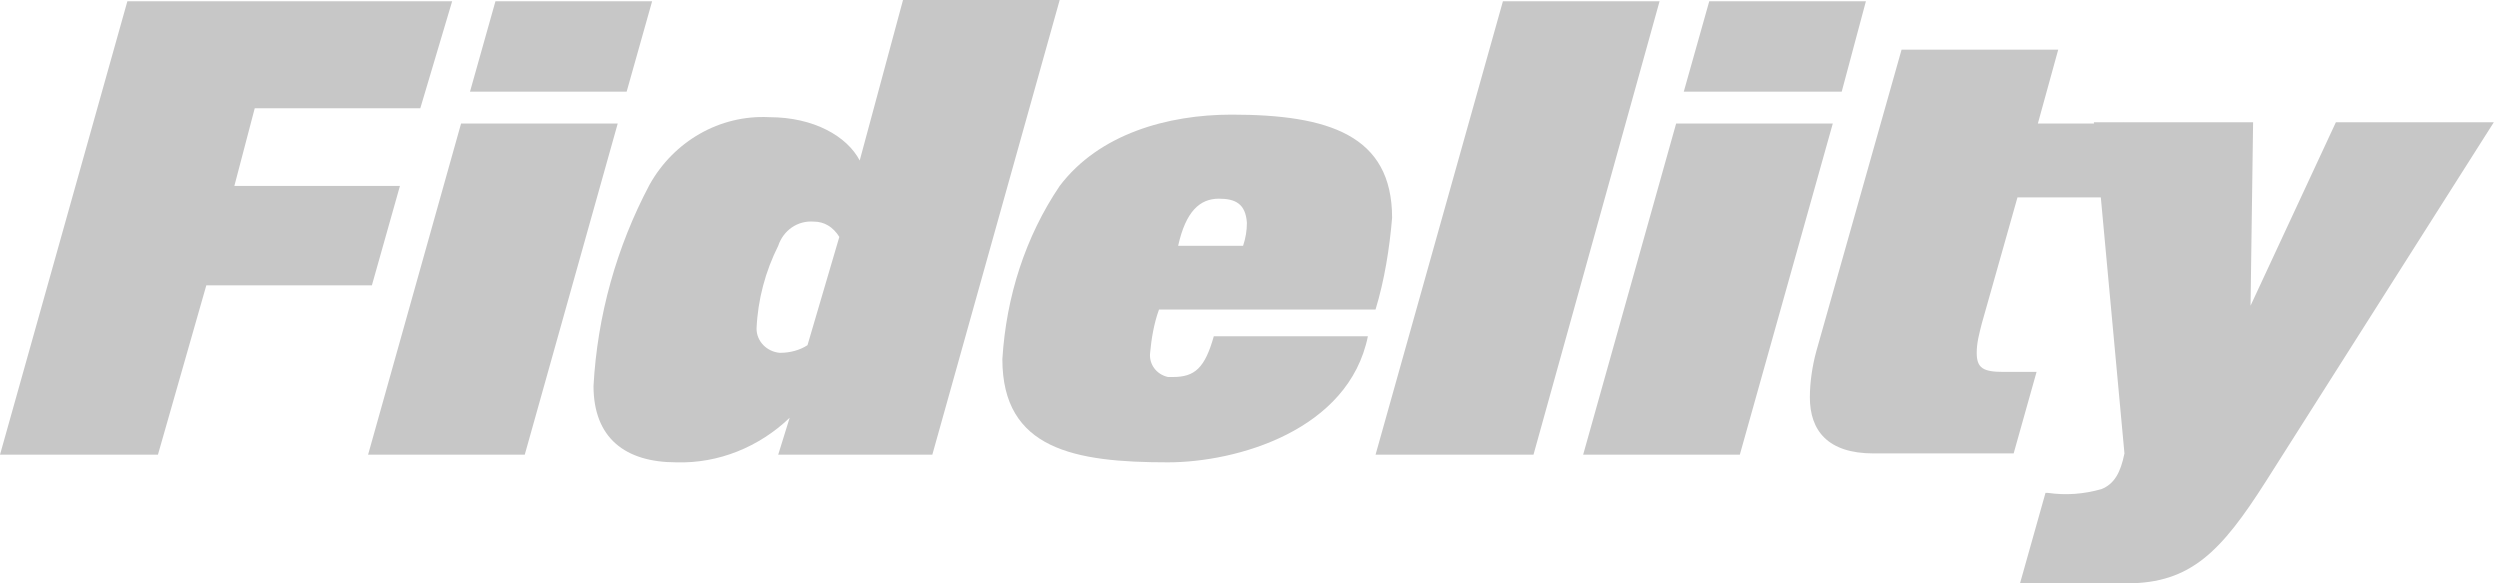 <svg width="150" height="35" viewBox="0 0 150 35" fill="none" xmlns="http://www.w3.org/2000/svg">
<path d="M9.476 27.282H0L7.642 0.076H27.129L25.218 6.496H15.284L14.061 11.157H23.996L22.314 17.118H12.38L9.476 27.282Z" fill="#C7C7C7"/>
<path d="M31.485 27.282H22.085L27.664 7.413H37.063L31.485 27.282ZM37.598 5.502H28.199L29.727 0.076H39.127L37.598 5.502Z" fill="#C7C7C7"/>
<path d="M55.939 27.282H46.692L47.38 25.066C45.546 26.823 43.1 27.817 40.579 27.74C37.522 27.74 35.611 26.288 35.611 23.155C35.841 18.952 36.987 14.825 38.974 11.081C40.426 8.483 43.177 6.878 46.157 7.031C48.832 7.031 50.819 8.177 51.583 9.629L54.181 0H63.581L55.939 27.282ZM48.832 13.297C47.838 13.22 46.998 13.832 46.692 14.749C45.928 16.277 45.469 17.959 45.393 19.716C45.393 20.48 46.004 21.092 46.769 21.168H46.845C47.38 21.168 47.991 21.015 48.45 20.71L50.36 14.214C49.978 13.603 49.443 13.297 48.832 13.297Z" fill="#C7C7C7"/>
<path d="M82.533 18.57H69.541C69.236 19.41 69.083 20.328 69.007 21.168C68.93 21.856 69.389 22.467 70.076 22.62C70.153 22.62 70.306 22.62 70.382 22.62C71.681 22.62 72.293 22.085 72.828 20.175H82.074C80.928 25.83 74.203 27.74 70.076 27.74C64.498 27.74 60.142 26.976 60.142 21.55C60.371 17.806 61.517 14.214 63.581 11.157C65.95 8.024 70.076 6.878 73.897 6.878C79.705 6.878 83.526 8.1 83.526 13.068C83.373 14.902 83.068 16.812 82.533 18.57ZM73.133 11.921C71.987 11.921 71.146 12.686 70.688 14.749H74.585C74.738 14.29 74.814 13.832 74.814 13.373C74.738 12.227 74.127 11.921 73.133 11.921Z" fill="#C7C7C7"/>
<path d="M92.009 27.282H82.533L90.175 0.076H99.574L92.009 27.282Z" fill="#C7C7C7"/>
<path d="M104.389 27.282H94.989L100.568 7.413H109.967L104.389 27.282ZM110.502 5.502H101.026L102.555 0.076H111.954L110.502 5.502Z" fill="#C7C7C7"/>
<path d="M127.391 7.336L128.231 11.845H121.048L118.908 19.41C118.755 20.022 118.603 20.557 118.603 21.168C118.603 22.085 118.985 22.314 120.207 22.314H122.194L120.819 27.205H112.413C109.662 27.205 108.592 25.83 108.592 23.843C108.592 22.926 108.745 21.932 108.974 21.092L114.094 2.98H123.493L122.271 7.413H127.391V7.336Z" fill="#C7C7C7"/>
<path d="M140.153 7.336L135.033 18.341L135.186 7.336H125.633L127.467 27.205C127.238 28.352 126.856 29.039 126.092 29.345C125.022 29.651 123.952 29.727 122.882 29.574H122.729L121.201 35H127.62C131.441 35 133.275 33.09 135.95 28.887L149.629 7.336H140.153Z" fill="#C7C7C7"/>
</svg>
